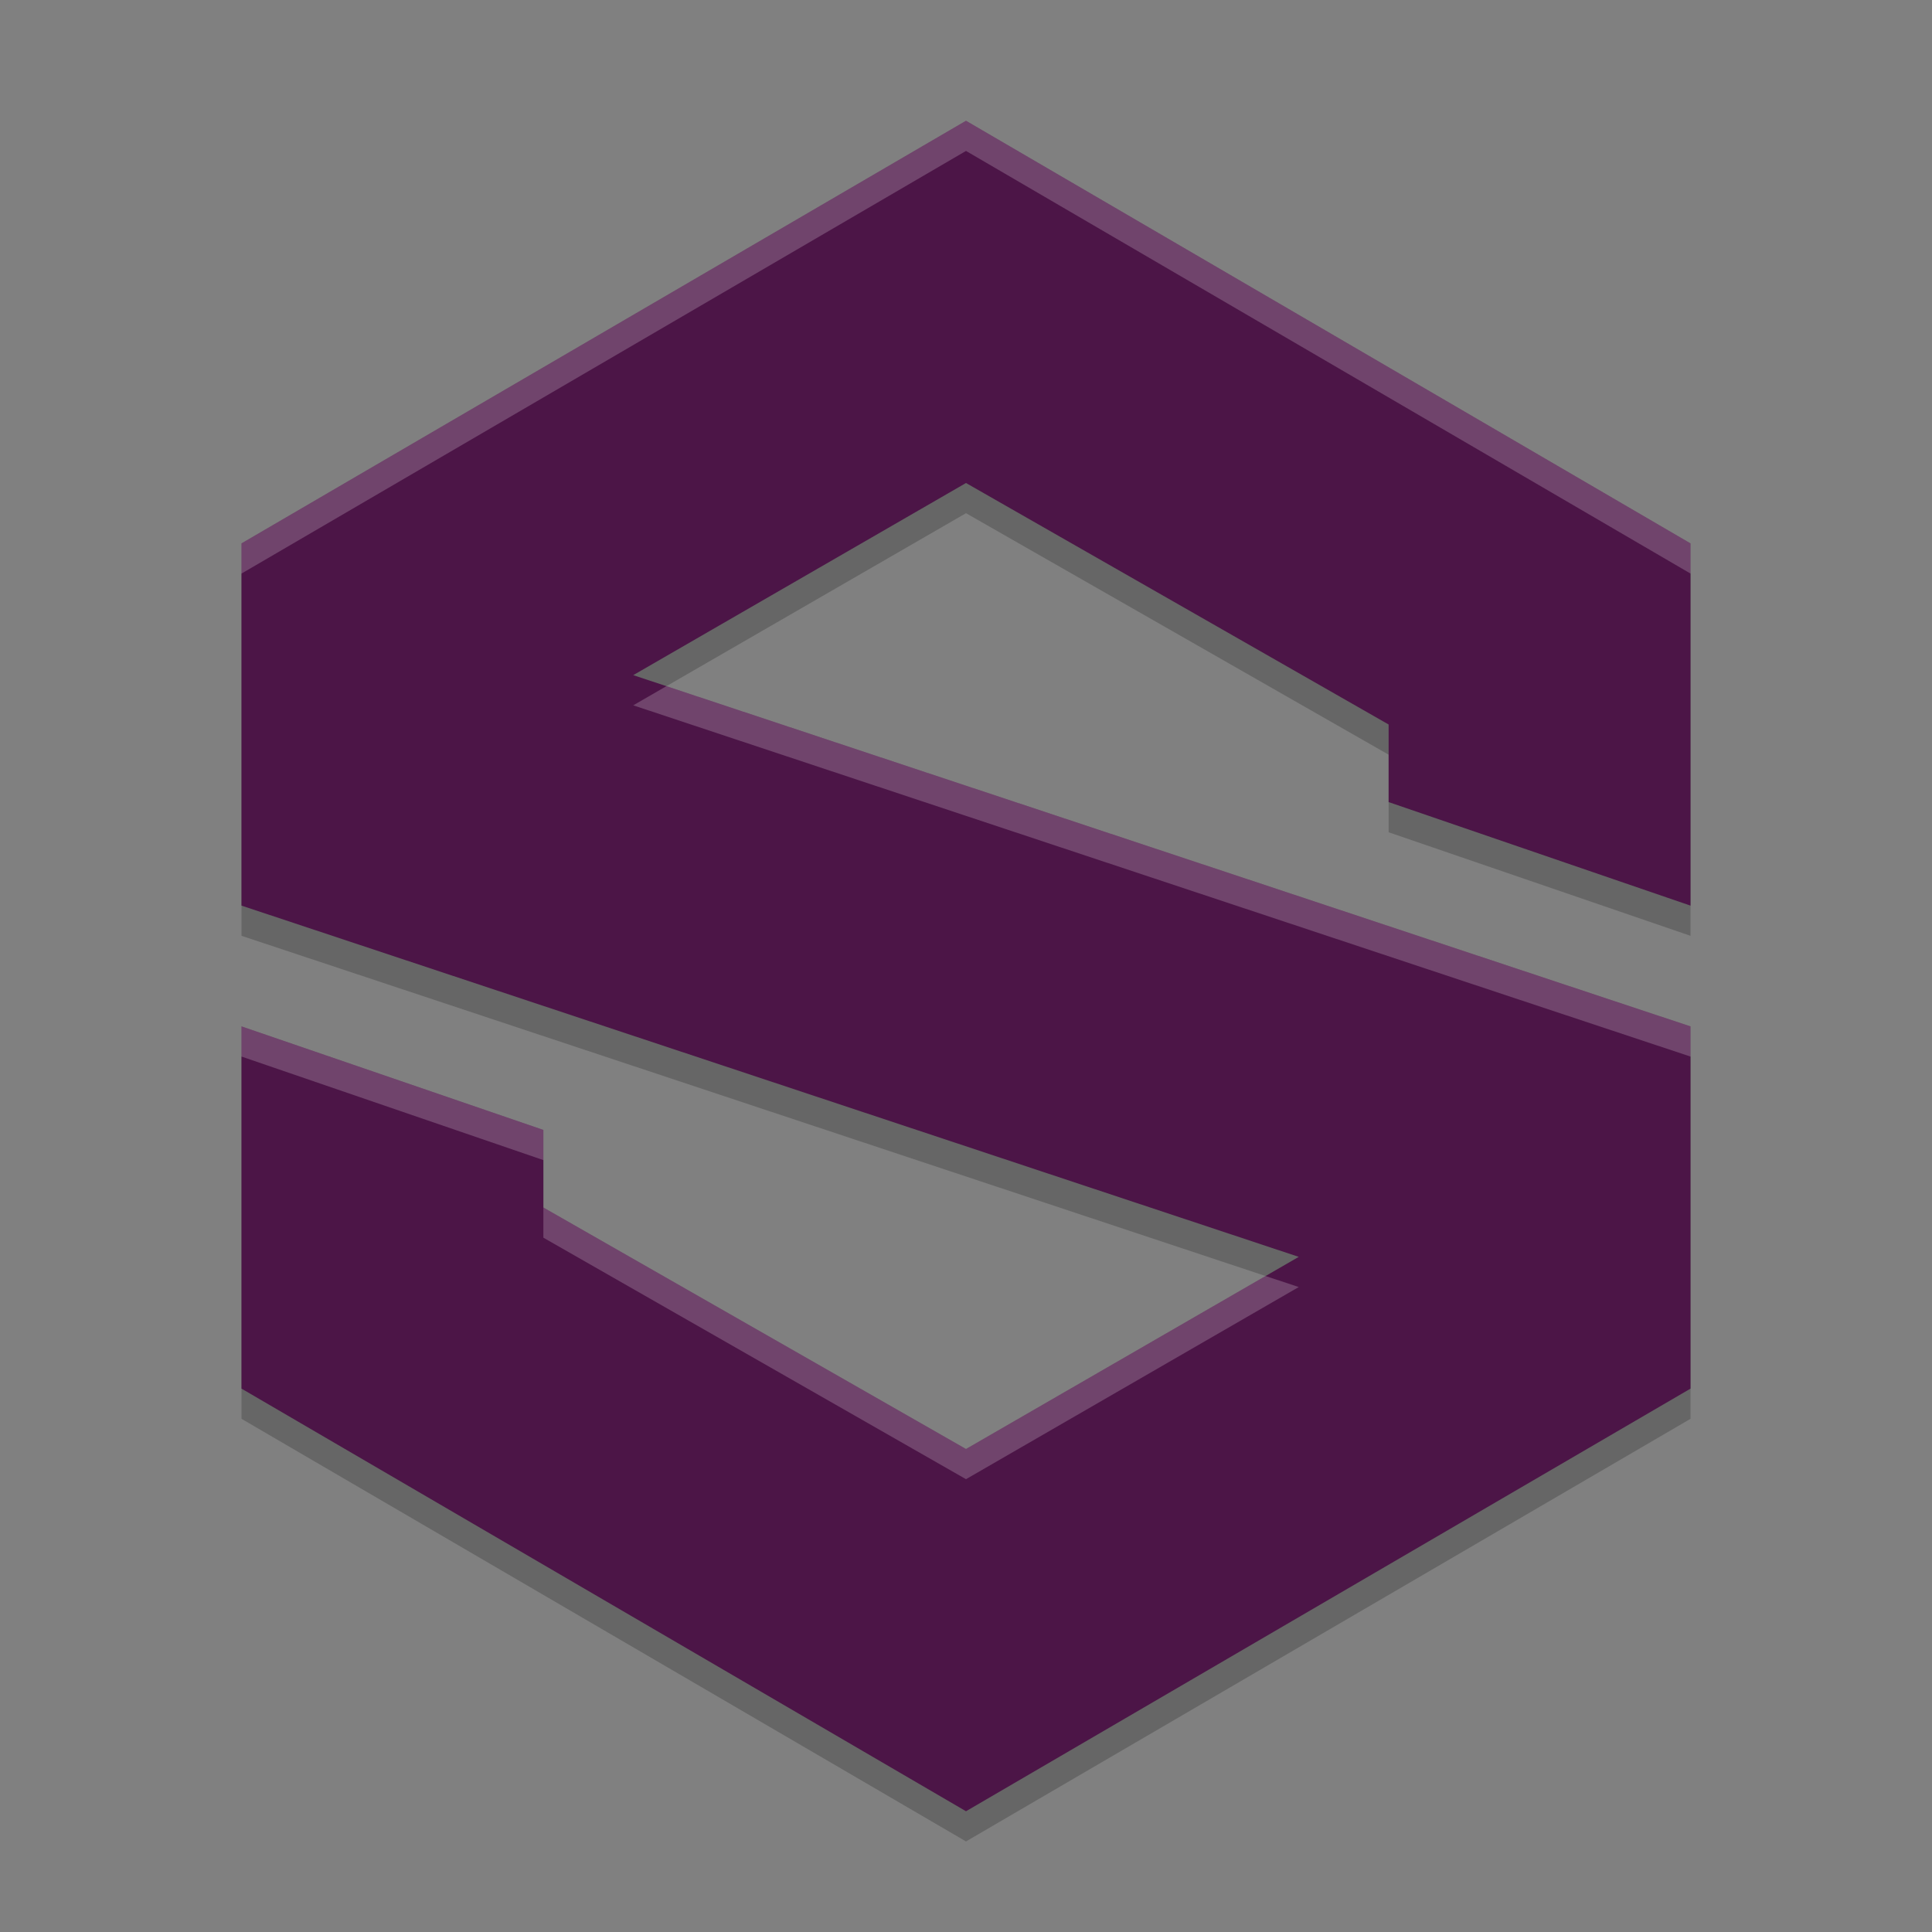 <svg xmlns="http://www.w3.org/2000/svg" width="64" height="64" version="1.1">
 <rect width="100%" height="100%" fill="#808080" stroke="none"/>
 <path style="opacity:0.2" d="M 32,5 8,19 V 31 L 43.023,42.635 32,49 18,41 V 38.43 L 8,35 V 47 L 32,61 56,47 V 35 L 20.977,23.365 32,17 46,25 V 27.57 L 56,31 V 19 Z"/>
 <path style="fill:#4c1547" d="M 32,4 8,18 V 30 L 43.023,41.635 32,48 18,40 V 37.43 L 8,34 V 46 L 32,60 56,46 V 34 L 20.977,22.365 32,16 46,24 V 26.57 L 56,30 V 18 Z"/>
 <path style="fill:#ffffff;opacity:0.2" d="M 32 4 L 8 18 L 8 19 L 32 5 L 56 19 L 56 18 L 32 4 z M 22.076 22.73 L 20.977 23.365 L 56 35 L 56 34 L 22.076 22.73 z M 8 34 L 8 35 L 18 38.43 L 18 37.43 L 8 34 z M 18 40 L 18 41 L 32 49 L 43.023 42.635 L 41.924 42.27 L 32 48 L 18 40 z"/>
</svg>
